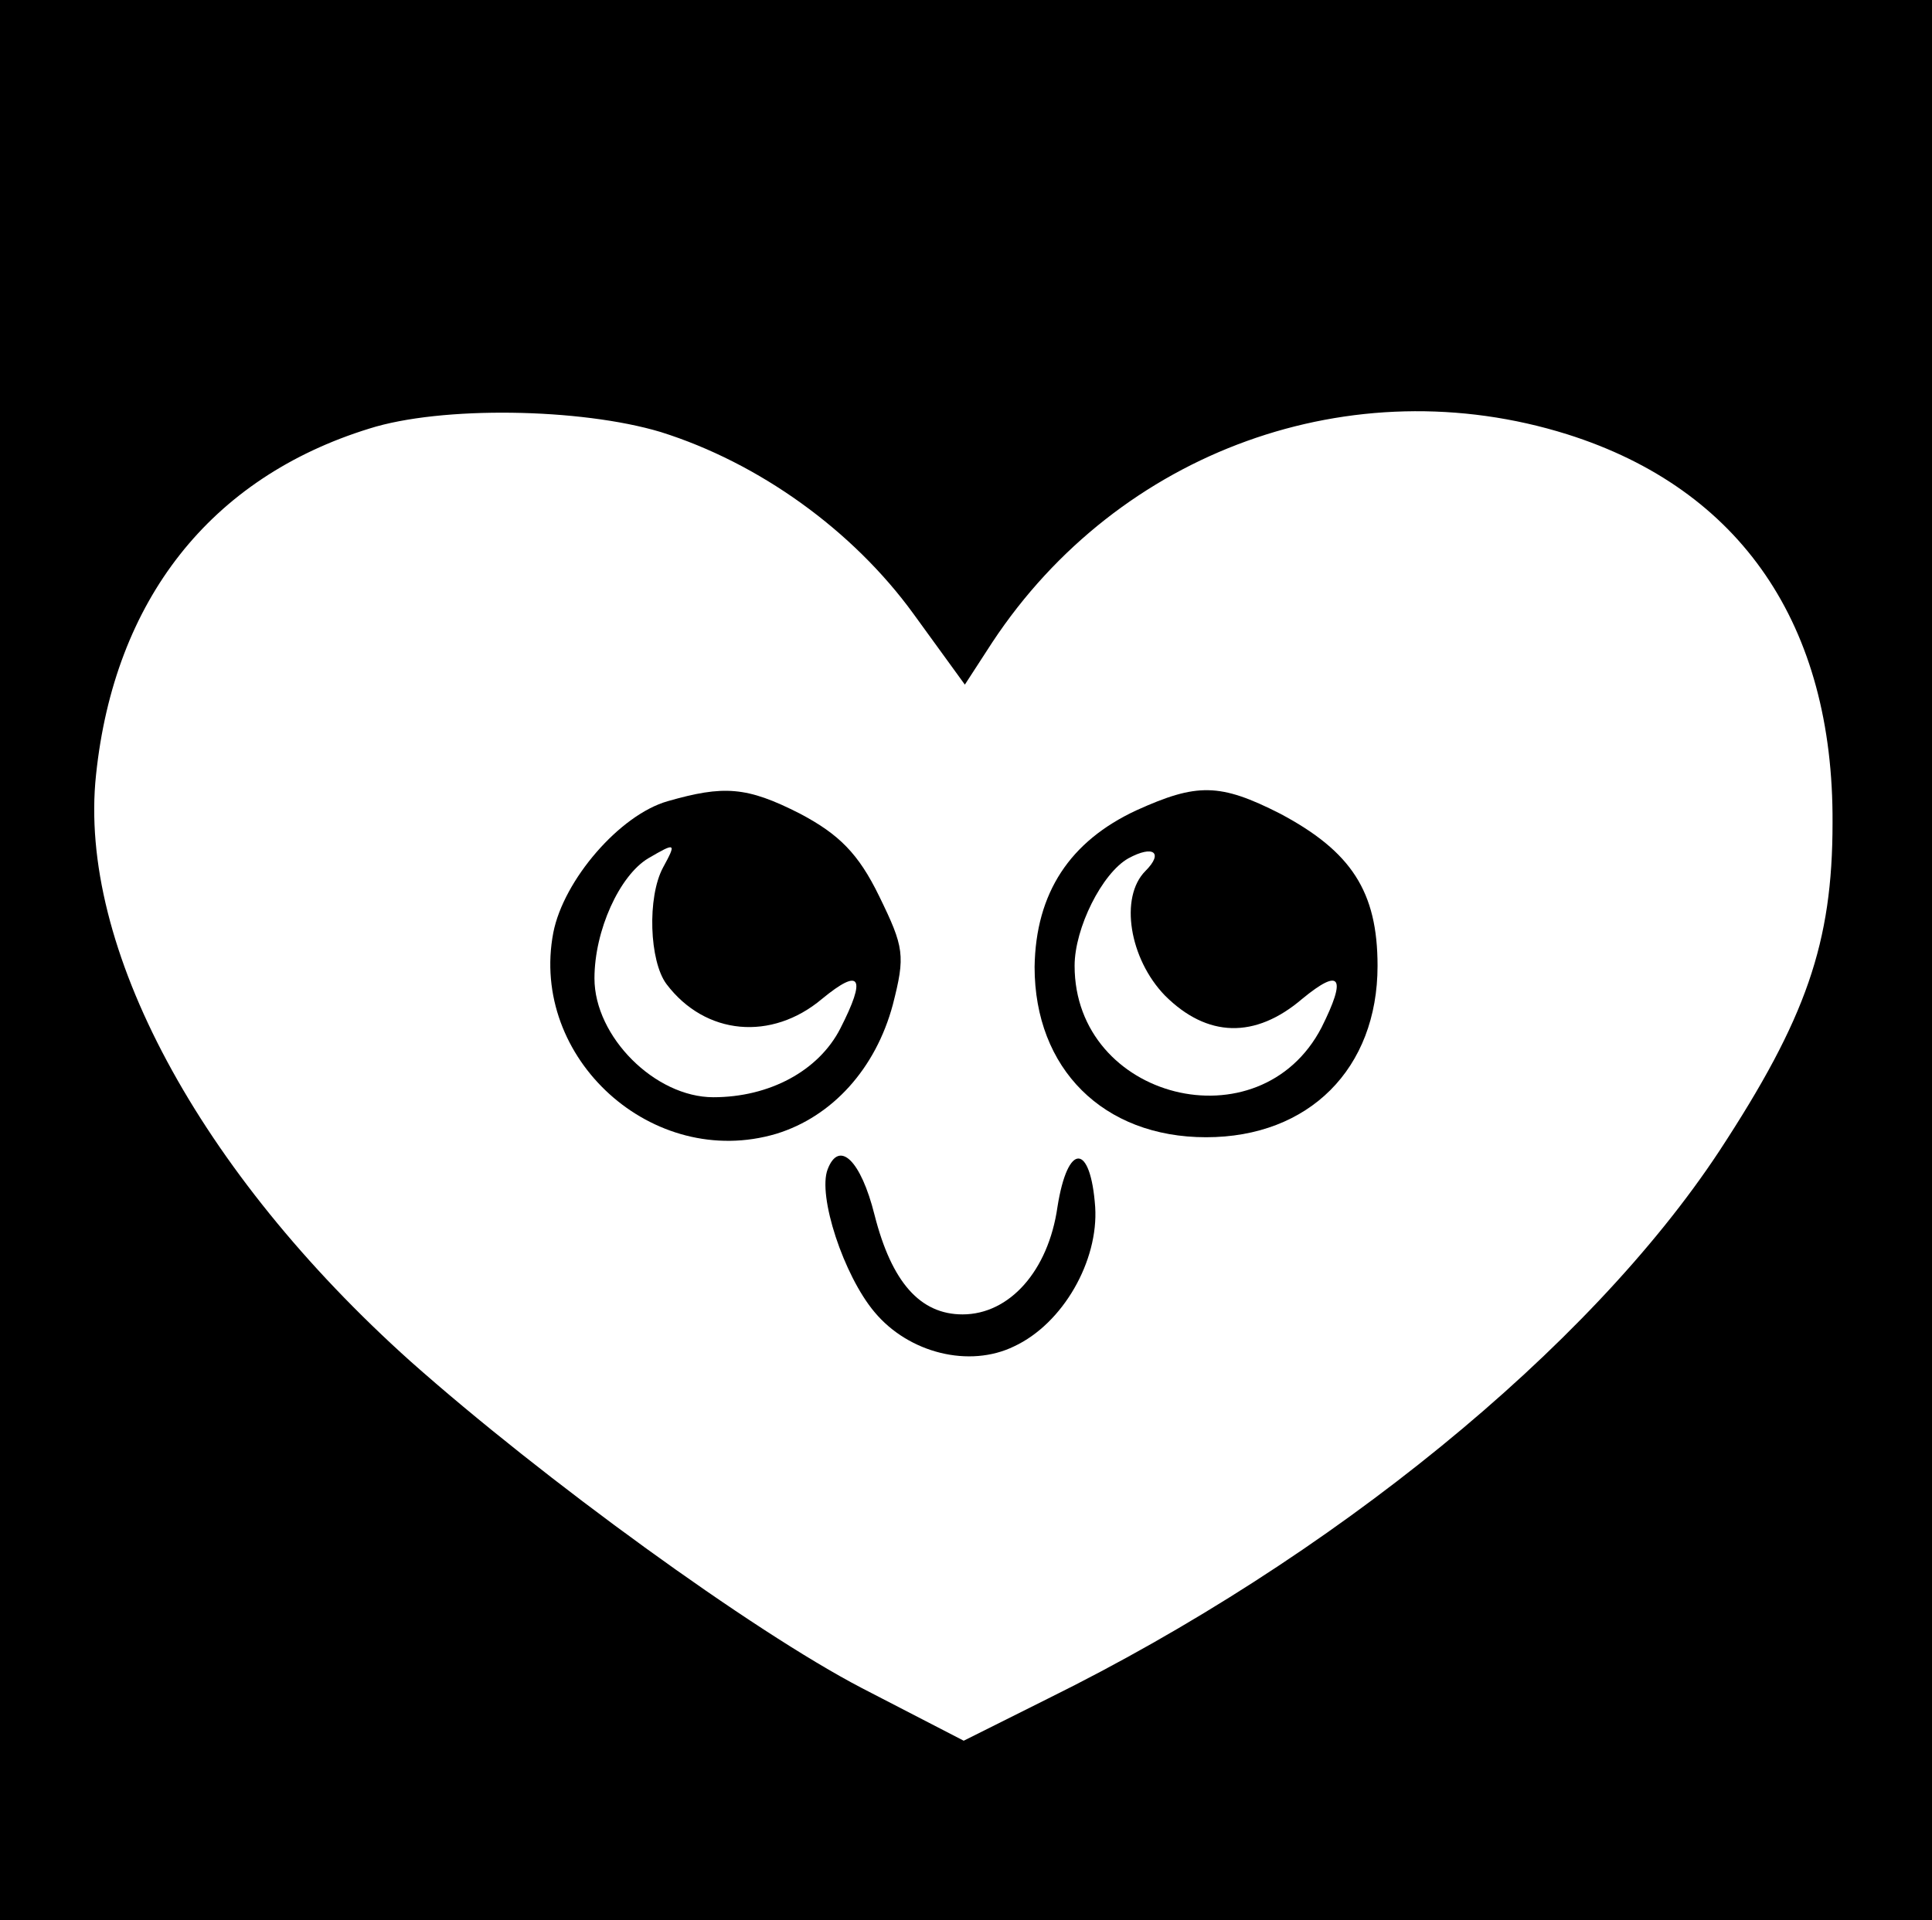<?xml version="1.0" standalone="no"?>
<!DOCTYPE svg PUBLIC "-//W3C//DTD SVG 20010904//EN"
 "http://www.w3.org/TR/2001/REC-SVG-20010904/DTD/svg10.dtd">
<svg version="1.0" xmlns="http://www.w3.org/2000/svg"
 width="169pt" height="168pt" viewBox="0 0 169 168"
 preserveAspectRatio="xMidYMid meet">
<g transform="translate(0,168) scale(0.1,-0.1)"
fill="#000000" stroke="none">
<path d="M0 840 l0 -840 845 0 845 0 0 840 0 840 -845 0 -845 0 0 -840z m578
462 c86 -27 168 -86 221 -159 l45 -62 24 37 c111 168 315 241 503 182 152 -48
233 -167 232 -340 0 -105 -23 -171 -99 -287 -114 -173 -340 -357 -587 -479
l-74 -37 -89 46 c-96 50 -279 183 -395 286 -185 166 -291 363 -275 513 16 153
100 260 239 303 63 20 185 18 255 -3z"/>
<path d="M584 979 c-42 -12 -91 -69 -100 -115 -21 -110 87 -208 195 -176 49
15 87 57 102 113 11 43 10 50 -12 95 -18 37 -35 54 -69 72 -47 24 -67 25 -116
11z m-4 -58 c-14 -26 -12 -82 3 -102 34 -45 92 -50 136 -13 34 28 39 19 16
-26 -19 -37 -62 -60 -111 -60 -51 0 -104 53 -104 104 0 42 22 90 47 105 24 14
25 14 13 -8z"/>
<path d="M994 971 c-58 -27 -88 -72 -89 -137 0 -89 60 -149 150 -149 90 0 150
60 150 150 0 65 -23 100 -85 133 -53 27 -73 27 -126 3z m8 -53 c-23 -23 -14
-77 17 -109 37 -37 79 -38 120 -3 34 28 39 19 17 -25 -54 -104 -216 -63 -216
54 0 33 24 81 47 94 22 12 31 5 15 -11z"/>
<path d="M724 657 c-9 -23 14 -93 41 -125 30 -36 83 -49 122 -30 43 20 74 75
71 122 -4 56 -24 57 -33 0 -8 -56 -42 -94 -83 -94 -37 0 -62 28 -77 87 -12 48
-31 66 -41 40z"/>
</g>
</svg>
